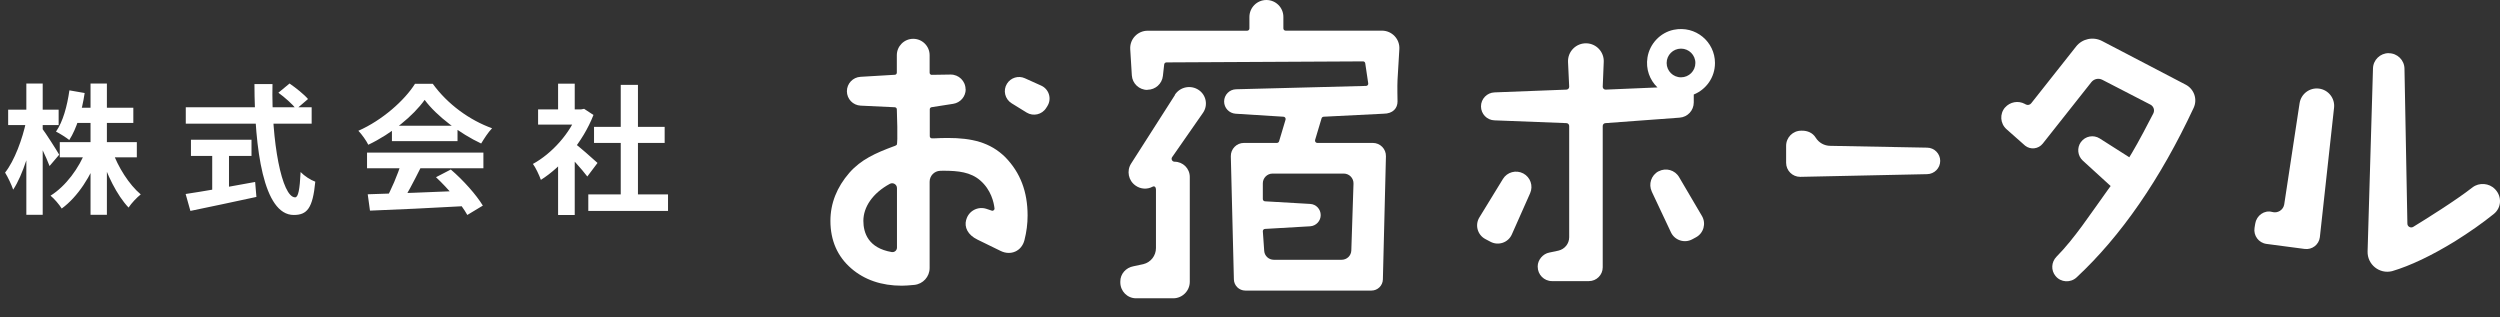 <svg width="323" height="41" viewBox="0 0 323 41" fill="none" xmlns="http://www.w3.org/2000/svg">
<rect x="0" y="0" width="323" height="41" fill="#333333" stroke="none"/>
<path d="M7.722 18.36V20.329H17.678V18.36H7.722ZM9.583 13.915V15.884H17.226V13.915H9.583ZM11.697 10.789V27.756H13.811V10.789H11.697ZM11.119 19.372C10.233 21.721 8.48 24.07 6.529 25.281C6.999 25.66 7.649 26.419 7.975 26.943C10.053 25.425 11.769 22.751 12.799 19.878L11.119 19.372ZM14.498 19.462L12.98 19.932C13.775 22.516 15.112 25.244 16.612 26.817C16.973 26.256 17.696 25.497 18.184 25.118C16.684 23.853 15.239 21.594 14.498 19.462ZM8.968 11.674C8.679 13.698 8.137 15.722 7.234 17.005C7.722 17.239 8.571 17.782 8.95 18.089C9.89 16.643 10.595 14.348 10.938 12.017L8.968 11.674ZM1.054 14.168V16.155H7.577V14.168H1.054ZM3.403 10.789V27.756H5.517V10.789H3.403ZM3.385 15.649C2.915 17.926 1.867 20.781 0.656 22.299C1.018 22.877 1.487 23.871 1.704 24.504C2.951 22.624 4.035 19.101 4.541 16.101L3.385 15.649ZM5.427 16.571L4.469 17.33C4.975 18.251 6.005 20.366 6.402 21.45L7.649 19.986C7.342 19.444 5.842 17.095 5.427 16.571ZM35.965 11.981C36.796 12.577 37.808 13.481 38.278 14.095L39.796 12.794C39.29 12.198 38.224 11.349 37.41 10.789L35.965 11.981ZM24.003 13.86V15.975H40.266V13.86H24.003ZM24.671 18.053V20.149H32.495V18.053H24.671ZM27.418 19.245V25.371H29.586V19.245H27.418ZM23.985 25.064L24.599 27.25C26.948 26.762 30.146 26.094 33.128 25.443L32.965 23.51C29.713 24.124 26.171 24.738 23.985 25.064ZM32.875 10.861C32.893 19.227 34.031 27.774 37.953 27.774C39.669 27.774 40.41 26.925 40.735 23.474C40.121 23.257 39.326 22.733 38.838 22.227C38.73 24.504 38.531 25.497 38.133 25.497C36.417 25.497 35.043 18.288 35.206 10.861H32.875ZM47.511 25.1L47.801 27.214C51.053 27.088 55.824 26.871 60.251 26.618L60.323 24.63C55.77 24.829 50.746 25.009 47.511 25.1ZM47.421 19.715V21.739H62.455V19.715H47.421ZM50.638 16.246V18.233H59.112V16.246H50.638ZM51.848 21.034C51.397 22.552 50.529 24.558 49.788 25.877L51.686 26.509C52.499 25.299 53.475 23.419 54.324 21.721L51.848 21.034ZM56.33 22.895C57.884 24.341 59.618 26.401 60.377 27.774L62.383 26.564C61.552 25.19 59.871 23.293 58.245 21.901L56.33 22.895ZM54.866 12.903C56.402 14.999 59.456 17.276 62.166 18.541C62.564 17.89 63.052 17.113 63.576 16.571C60.703 15.541 57.83 13.481 55.914 10.825H53.619C52.282 12.957 49.391 15.541 46.301 16.896C46.753 17.366 47.331 18.179 47.584 18.703C50.583 17.276 53.402 14.963 54.866 12.903ZM76.008 25.118V27.25H86.308V25.118H76.008ZM76.749 16.39V18.468H85.874V16.39H76.749ZM80.2 10.969V26.148H82.423V10.969H80.2ZM69.521 14.132V16.101H75.448V14.132H69.521ZM72.105 20.311V27.774H74.255V17.745L72.105 20.311ZM72.105 10.807V15.053H74.255V10.807H72.105ZM74.038 18.36L72.846 19.408C73.659 20.203 75.177 21.865 75.881 22.805L77.2 21.052C76.713 20.601 74.671 18.794 74.038 18.36ZM74.653 14.132V14.529C73.695 17.185 71.31 19.841 68.852 21.179C69.177 21.594 69.683 22.66 69.882 23.239C72.575 21.54 75.303 18.378 76.676 14.854L75.466 14.059L75.086 14.132H74.653Z" fill="white"/>
<path d="M124.77 11.533C124.77 12.473 124.082 13.273 123.15 13.414L120.381 13.847C120.24 13.856 120.127 13.978 120.127 14.119V17.6C120.127 17.75 120.258 17.882 120.409 17.873H120.729C121.2 17.845 121.888 17.826 122.472 17.826C125.514 17.826 127.943 18.371 129.912 20.337C131.833 22.322 132.765 24.777 132.765 27.844C132.765 28.897 132.633 29.96 132.36 31.023C132.002 32.444 130.599 33.065 129.29 32.425L126.286 30.957C125.014 30.337 124.572 29.349 124.826 28.418L124.845 28.371C125.156 27.242 126.352 26.612 127.463 26.988L128.132 27.214C128.32 27.279 128.518 27.119 128.49 26.922C128.405 26.16 128.056 24.533 126.644 23.31C125.401 22.237 123.818 22.059 121.888 22.059C121.794 22.059 121.643 22.059 121.464 22.068C120.71 22.096 120.108 22.717 120.108 23.479V34.626C120.108 35.755 119.251 36.696 118.13 36.809C117.461 36.874 116.896 36.912 116.51 36.912C113.892 36.912 111.688 36.159 109.974 34.673C108.194 33.13 107.29 31.061 107.29 28.53C107.29 26.273 108.119 24.185 109.739 22.322C111.246 20.61 113.12 19.773 115.484 18.898C115.484 18.898 115.663 18.86 115.851 18.719C116.039 18.578 115.87 14.129 115.87 14.129C115.87 13.978 115.757 13.865 115.606 13.856L111.199 13.649C110.2 13.602 109.419 12.784 109.419 11.787C109.419 10.799 110.191 9.98 111.18 9.924L115.615 9.661C115.757 9.661 115.87 9.529 115.87 9.388V7.13C115.87 5.964 116.821 5.014 117.989 5.014C119.157 5.014 120.108 5.964 120.108 7.13V9.397C120.108 9.538 120.211 9.651 120.353 9.67L122.801 9.632C123.875 9.614 124.751 10.479 124.751 11.542L124.77 11.533ZM111.547 28.53C111.547 30.083 112.178 32.049 115.211 32.566C115.568 32.623 115.889 32.35 115.889 31.992V24.297C115.889 23.827 115.38 23.526 114.966 23.752C112.715 24.975 111.547 26.771 111.547 28.54V28.53ZM130.1 10.818C130.58 10.037 131.579 9.726 132.417 10.112L134.526 11.062C135.534 11.523 135.911 12.755 135.327 13.696L135.167 13.95C134.63 14.806 133.5 15.069 132.643 14.543L130.693 13.339C129.836 12.802 129.563 11.674 130.1 10.818Z" fill="white"/>
<path d="M259.048 13.894C259.689 13.16 260.753 12.963 261.61 13.424L261.742 13.499C261.977 13.621 262.269 13.556 262.429 13.349L268.231 6.011C269.031 4.995 270.434 4.704 271.583 5.296L282.395 10.94C283.478 11.505 283.939 12.822 283.421 13.932C279.118 23.141 274.041 30.488 268.306 35.831C267.515 36.574 266.262 36.499 265.575 35.661C264.963 34.918 265.029 33.855 265.697 33.169C268.023 30.817 270.058 27.684 272.337 24.524L272.695 24.035L269.097 20.752C268.419 20.131 268.315 19.096 268.852 18.353C269.417 17.582 270.481 17.375 271.291 17.892L275.106 20.319L275.454 19.745C276.273 18.381 277.564 15.907 278.204 14.665C278.421 14.242 278.251 13.734 277.837 13.518L271.621 10.31C271.131 10.056 270.538 10.188 270.199 10.621L263.927 18.55C263.371 19.256 262.354 19.378 261.648 18.823L259.246 16.697C258.417 15.964 258.333 14.713 259.058 13.875L259.048 13.894Z" fill="white"/>
<path d="M308.633 6.877C309.735 6.877 310.639 7.761 310.658 8.861L311.035 28.898C311.035 29.283 311.468 29.509 311.788 29.312C313.399 28.324 317.241 25.935 319.445 24.213C320.302 23.545 321.611 23.649 322.355 24.439L322.393 24.477C323.269 25.417 323.193 26.847 322.195 27.647C320.726 28.832 319.059 29.998 317.166 31.184C314.143 33.037 311.412 34.335 309.067 35.031C307.428 35.445 305.846 34.175 305.893 32.482L306.59 8.833C306.618 7.742 307.522 6.867 308.614 6.867L308.633 6.877ZM291.389 28.86C291.549 27.844 292.557 27.11 293.555 27.383C294.262 27.59 294.987 27.148 295.119 26.424L297.106 13.339C297.294 12.126 298.406 11.288 299.621 11.448C300.835 11.608 301.692 12.709 301.561 13.913L299.724 30.657C299.602 31.616 298.716 32.294 297.756 32.162L292.83 31.513C291.823 31.381 291.126 30.441 291.286 29.443L291.38 28.86H291.389Z" fill="white"/>
<path d="M151.808 12.267L146.138 21.137C145.536 22.078 145.79 23.329 146.704 23.969L146.741 23.997C147.382 24.439 148.22 24.495 148.898 24.129C149.209 23.959 149.35 24.251 149.35 24.486V32.049C149.35 33.037 148.681 33.893 147.721 34.128C147.325 34.222 146.892 34.316 146.44 34.401C145.47 34.58 144.735 35.389 144.745 36.376C144.745 36.414 144.745 36.452 144.745 36.48C144.745 37.618 145.649 38.54 146.779 38.54H151.582C152.759 38.54 153.72 37.58 153.72 36.404V22.859C153.72 21.767 152.835 20.893 151.751 20.893C151.45 20.893 151.262 20.545 151.441 20.3L155.424 14.581C156.093 13.621 155.858 12.304 154.888 11.636C153.861 10.931 152.448 11.213 151.78 12.267H151.808Z" fill="white"/>
<path d="M148.248 11.598C149.275 11.598 150.132 10.827 150.245 9.821C150.339 9.03 150.414 8.316 150.414 8.316C150.433 8.174 150.556 8.062 150.706 8.062L176.106 7.93C176.247 7.93 176.37 8.033 176.389 8.174L176.775 10.771C176.803 10.949 176.662 11.1 176.492 11.1L159.7 11.533C158.843 11.552 158.156 12.257 158.156 13.113C158.156 13.95 158.806 14.637 159.644 14.693L165.812 15.079C166.01 15.079 166.142 15.267 166.095 15.455L165.257 18.259C165.219 18.381 165.106 18.465 164.974 18.465H160.717C159.766 18.465 159.003 19.246 159.022 20.196L159.418 36.103C159.437 36.903 160.096 37.542 160.896 37.542H177.189C177.99 37.542 178.649 36.903 178.668 36.103L179.063 20.196C179.091 19.246 178.319 18.465 177.368 18.465H170.192C169.994 18.465 169.862 18.277 169.909 18.089L170.747 15.286C170.785 15.164 170.898 15.079 171.03 15.079L178.734 14.693C180.005 14.693 180.561 13.95 180.561 13.113C180.561 13.113 180.513 11.034 180.561 10.31L180.796 6.34C180.871 5.051 179.845 3.96 178.545 3.96H166.104C165.944 3.96 165.812 3.829 165.812 3.669V2.182C165.812 0.978 164.833 0 163.618 0C162.413 0 161.424 0.978 161.424 2.192C161.424 2.784 161.424 3.349 161.424 3.678C161.424 3.838 161.292 3.97 161.132 3.97H148.276C146.977 3.97 145.95 5.061 146.026 6.35C146.092 7.441 146.167 8.711 146.233 9.736C146.299 10.79 147.175 11.617 148.239 11.617L148.248 11.598ZM170.634 27.788C170.634 27.026 170.05 26.395 169.288 26.348L163.448 26.01C163.288 26.01 163.157 25.878 163.157 25.718V23.686C163.157 22.99 163.722 22.426 164.419 22.426H173.61C174.326 22.426 174.9 23.018 174.872 23.733L174.59 32.359C174.571 33.036 174.015 33.563 173.337 33.563H164.579C163.919 33.563 163.373 33.055 163.335 32.406L163.157 29.866C163.157 29.706 163.288 29.575 163.448 29.575L169.288 29.236C170.041 29.18 170.634 28.549 170.634 27.797V27.788Z" fill="white"/>
<path d="M232.716 16.885C231.633 16.885 230.767 17.76 230.767 18.842V21.033C230.767 22.04 231.586 22.849 232.584 22.849L248.99 22.501C249.922 22.482 250.676 21.72 250.676 20.789C250.676 19.858 249.922 19.086 248.99 19.077L236.483 18.842C235.692 18.842 234.986 18.428 234.59 17.788C234.195 17.148 233.517 16.876 232.81 16.885H232.716Z" fill="white"/>
<path d="M194.179 23.122L191.137 28.088C190.534 29.067 190.892 30.346 191.9 30.882L192.578 31.24C193.595 31.776 194.866 31.343 195.328 30.29L197.692 24.965C198.116 24.015 197.729 22.896 196.807 22.407C195.874 21.918 194.725 22.228 194.179 23.122Z" fill="white"/>
<path d="M213.41 24.759L215.886 30.017C216.367 31.043 217.619 31.456 218.618 30.93L219.107 30.666C220.106 30.14 220.464 28.879 219.889 27.901L216.941 22.887C216.404 21.965 215.237 21.636 214.295 22.134H214.276C213.334 22.642 212.958 23.79 213.41 24.75V24.759Z" fill="white"/>
<path d="M221.575 8.137C221.575 5.409 219.079 3.264 216.245 3.847C214.502 4.205 213.137 5.663 212.854 7.422C212.609 8.946 213.156 10.347 214.144 11.297L207.439 11.58C207.232 11.58 207.072 11.41 207.072 11.213L207.203 7.996C207.26 6.726 206.271 5.653 205 5.597C203.644 5.541 202.532 6.651 202.589 8.005L202.739 11.213C202.739 11.42 202.57 11.58 202.372 11.58L193.086 11.937C192.116 11.975 191.344 12.774 191.344 13.743C191.344 14.722 192.116 15.521 193.086 15.549L202.372 15.907C202.579 15.907 202.739 16.076 202.739 16.274V30.647C202.739 31.475 202.174 32.18 201.364 32.378C200.997 32.463 200.583 32.557 200.168 32.632C199.349 32.782 198.671 33.582 198.671 34.41C198.671 34.429 198.671 34.438 198.671 34.457C198.671 35.482 199.49 36.319 200.517 36.319H205.292C206.271 36.319 207.072 35.52 207.072 34.541V16.274C207.072 16.067 207.241 15.907 207.439 15.907L217.007 15.201C218.043 15.126 218.834 14.27 218.834 13.235V12.21C220.445 11.561 221.575 9.99 221.575 8.146V8.137ZM217.186 6.284C218.213 6.284 219.042 7.111 219.042 8.137C219.042 9.162 218.213 9.99 217.186 9.99C216.16 9.99 215.331 9.162 215.331 8.137C215.331 7.111 216.16 6.284 217.186 6.284Z" fill="white"/>
</svg>
